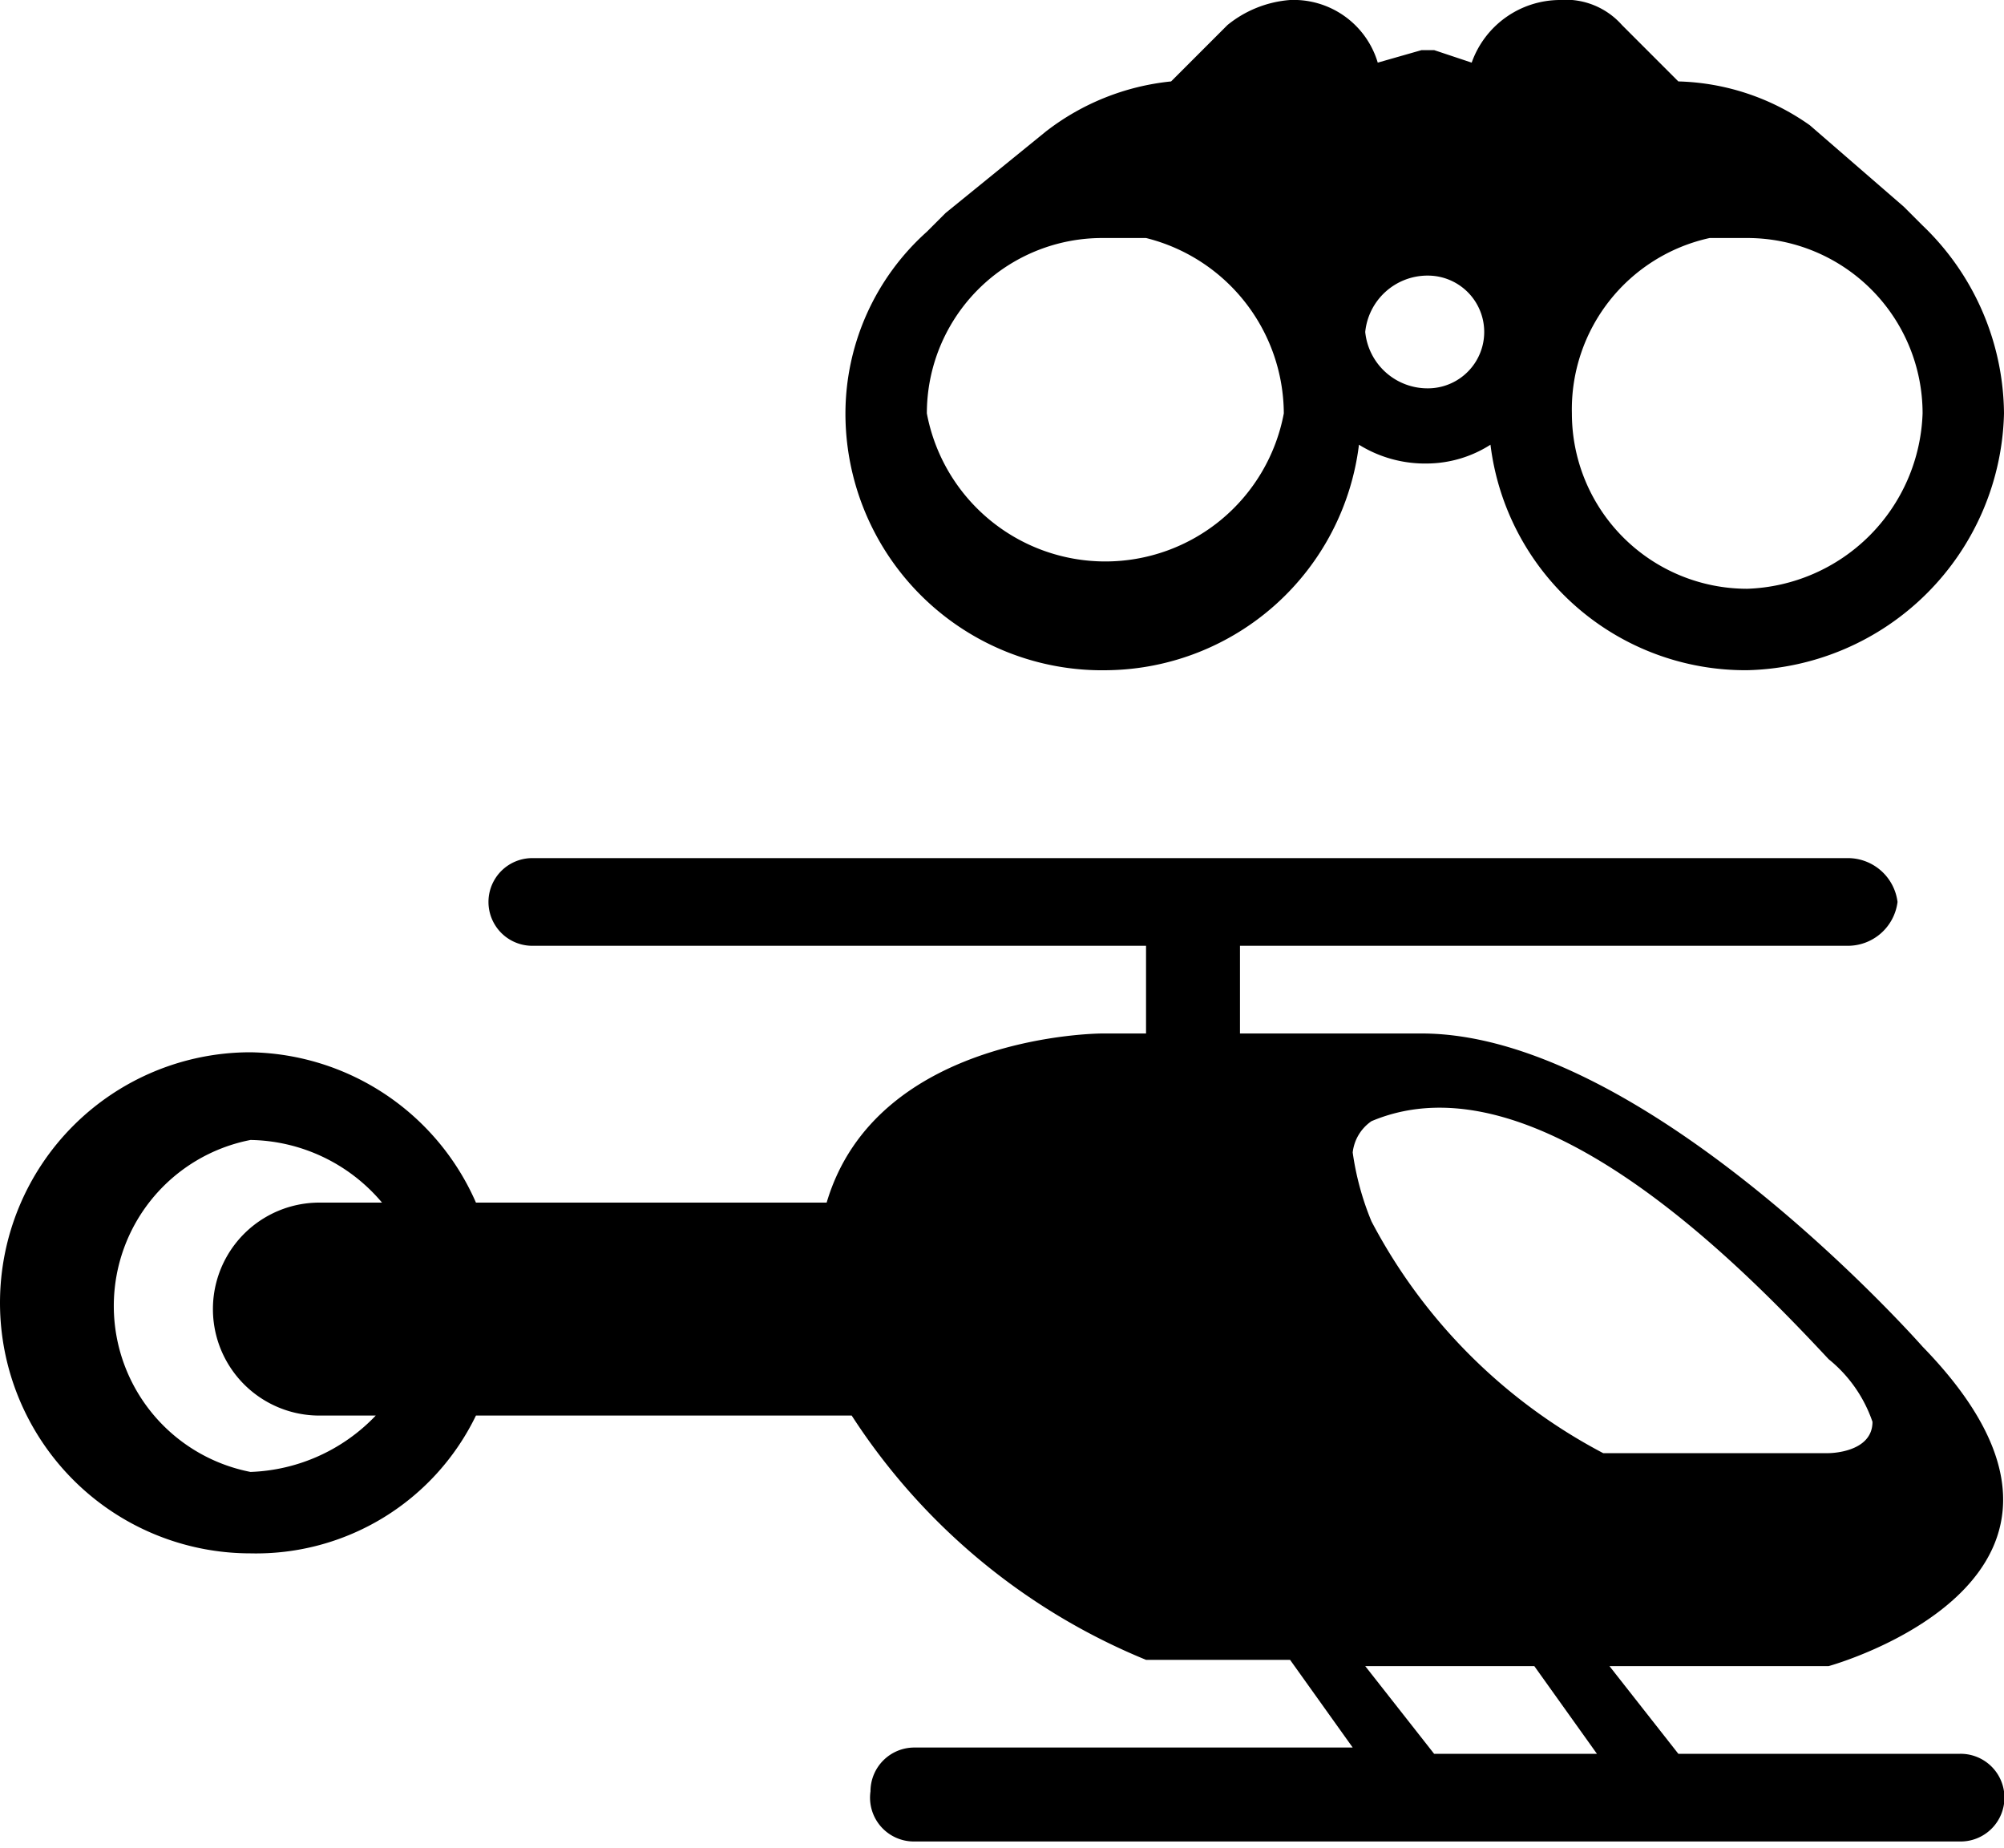 <svg xmlns="http://www.w3.org/2000/svg" viewBox="0 0 32 29.5">
    <defs>
        <style>.a{fill-rule:evenodd;}</style>
    </defs>
    <path class="a"
          d="M17.7,10.7a4.1,4.1,0,0,0,4-3.6,2,2,0,0,0,1.1.3,1.9,1.9,0,0,0,1-.3,4.1,4.1,0,0,0,4.1,3.6A4.2,4.2,0,0,0,32,6.6a4.2,4.2,0,0,0-1.3-3l-.3-.3L28.9,2a3.8,3.8,0,0,0-2.1-.7L25.9.4a1.2,1.2,0,0,0-1-.4,1.5,1.5,0,0,0-1.4,1L22.9.8h-.2L22,1a1.4,1.4,0,0,0-1.4-1,1.8,1.8,0,0,0-1,.4l-.9.9a3.9,3.9,0,0,0-2,.8L15.1,3.4l-.3.3a3.9,3.9,0,0,0-1.3,2.9A4.1,4.1,0,0,0,17.7,10.7Zm9.6-6.9h.6a2.8,2.8,0,0,1,2.8,2.8,2.9,2.9,0,0,1-2.8,2.8,2.8,2.8,0,0,1-2.8-2.8A2.8,2.8,0,0,1,27.3,3.8Zm-4.5.6a.9.9,0,0,1,0,1.8,1,1,0,0,1-1-.9A1,1,0,0,1,22.8,4.4Zm-5.2-.6h.7a2.9,2.9,0,0,1,2.2,2.8,2.9,2.9,0,0,1-5.7,0A2.8,2.8,0,0,1,17.6,3.8Z"/>
    <path class="a"
          d="M31.3,28H26.8l-1.1-1.4h3.5s5.1-1.4,1.5-5.1c0,0-4.4-5-8-5H19.8V15.1h9.7a.8.8,0,0,0,.8-.7.8.8,0,0,0-.8-.7H8.5a.7.7,0,0,0,0,1.4h9.8v1.4h-.7s-3.6,0-4.4,2.7H7.6A4,4,0,0,0,4,16.8a4,4,0,0,0,0,8,3.9,3.9,0,0,0,3.6-2.2h6a10.2,10.2,0,0,0,4.7,3.9h2.3l1,1.4h-7a.7.7,0,0,0-.7.7.7.7,0,0,0,.7.8H31.3a.7.7,0,0,0,.7-.8A.7.7,0,0,0,31.3,28ZM5.1,22.6H6a2.9,2.9,0,0,1-2,.9,2.7,2.7,0,0,1,0-5.3,2.8,2.8,0,0,1,2.1,1h-1a1.7,1.7,0,0,0,0,3.4ZM22.9,28l-1.1-1.4h2.7l1,1.4Zm-1-8.5a4.5,4.5,0,0,1-.3-1.1.7.7,0,0,1,.3-.5c2.6-1.1,5.9,2.3,7.3,3.8a2.2,2.2,0,0,1,.7,1c0,.5-.7.5-.7.5H25.6A8.8,8.8,0,0,1,21.9,19.5Z"/>
</svg>
